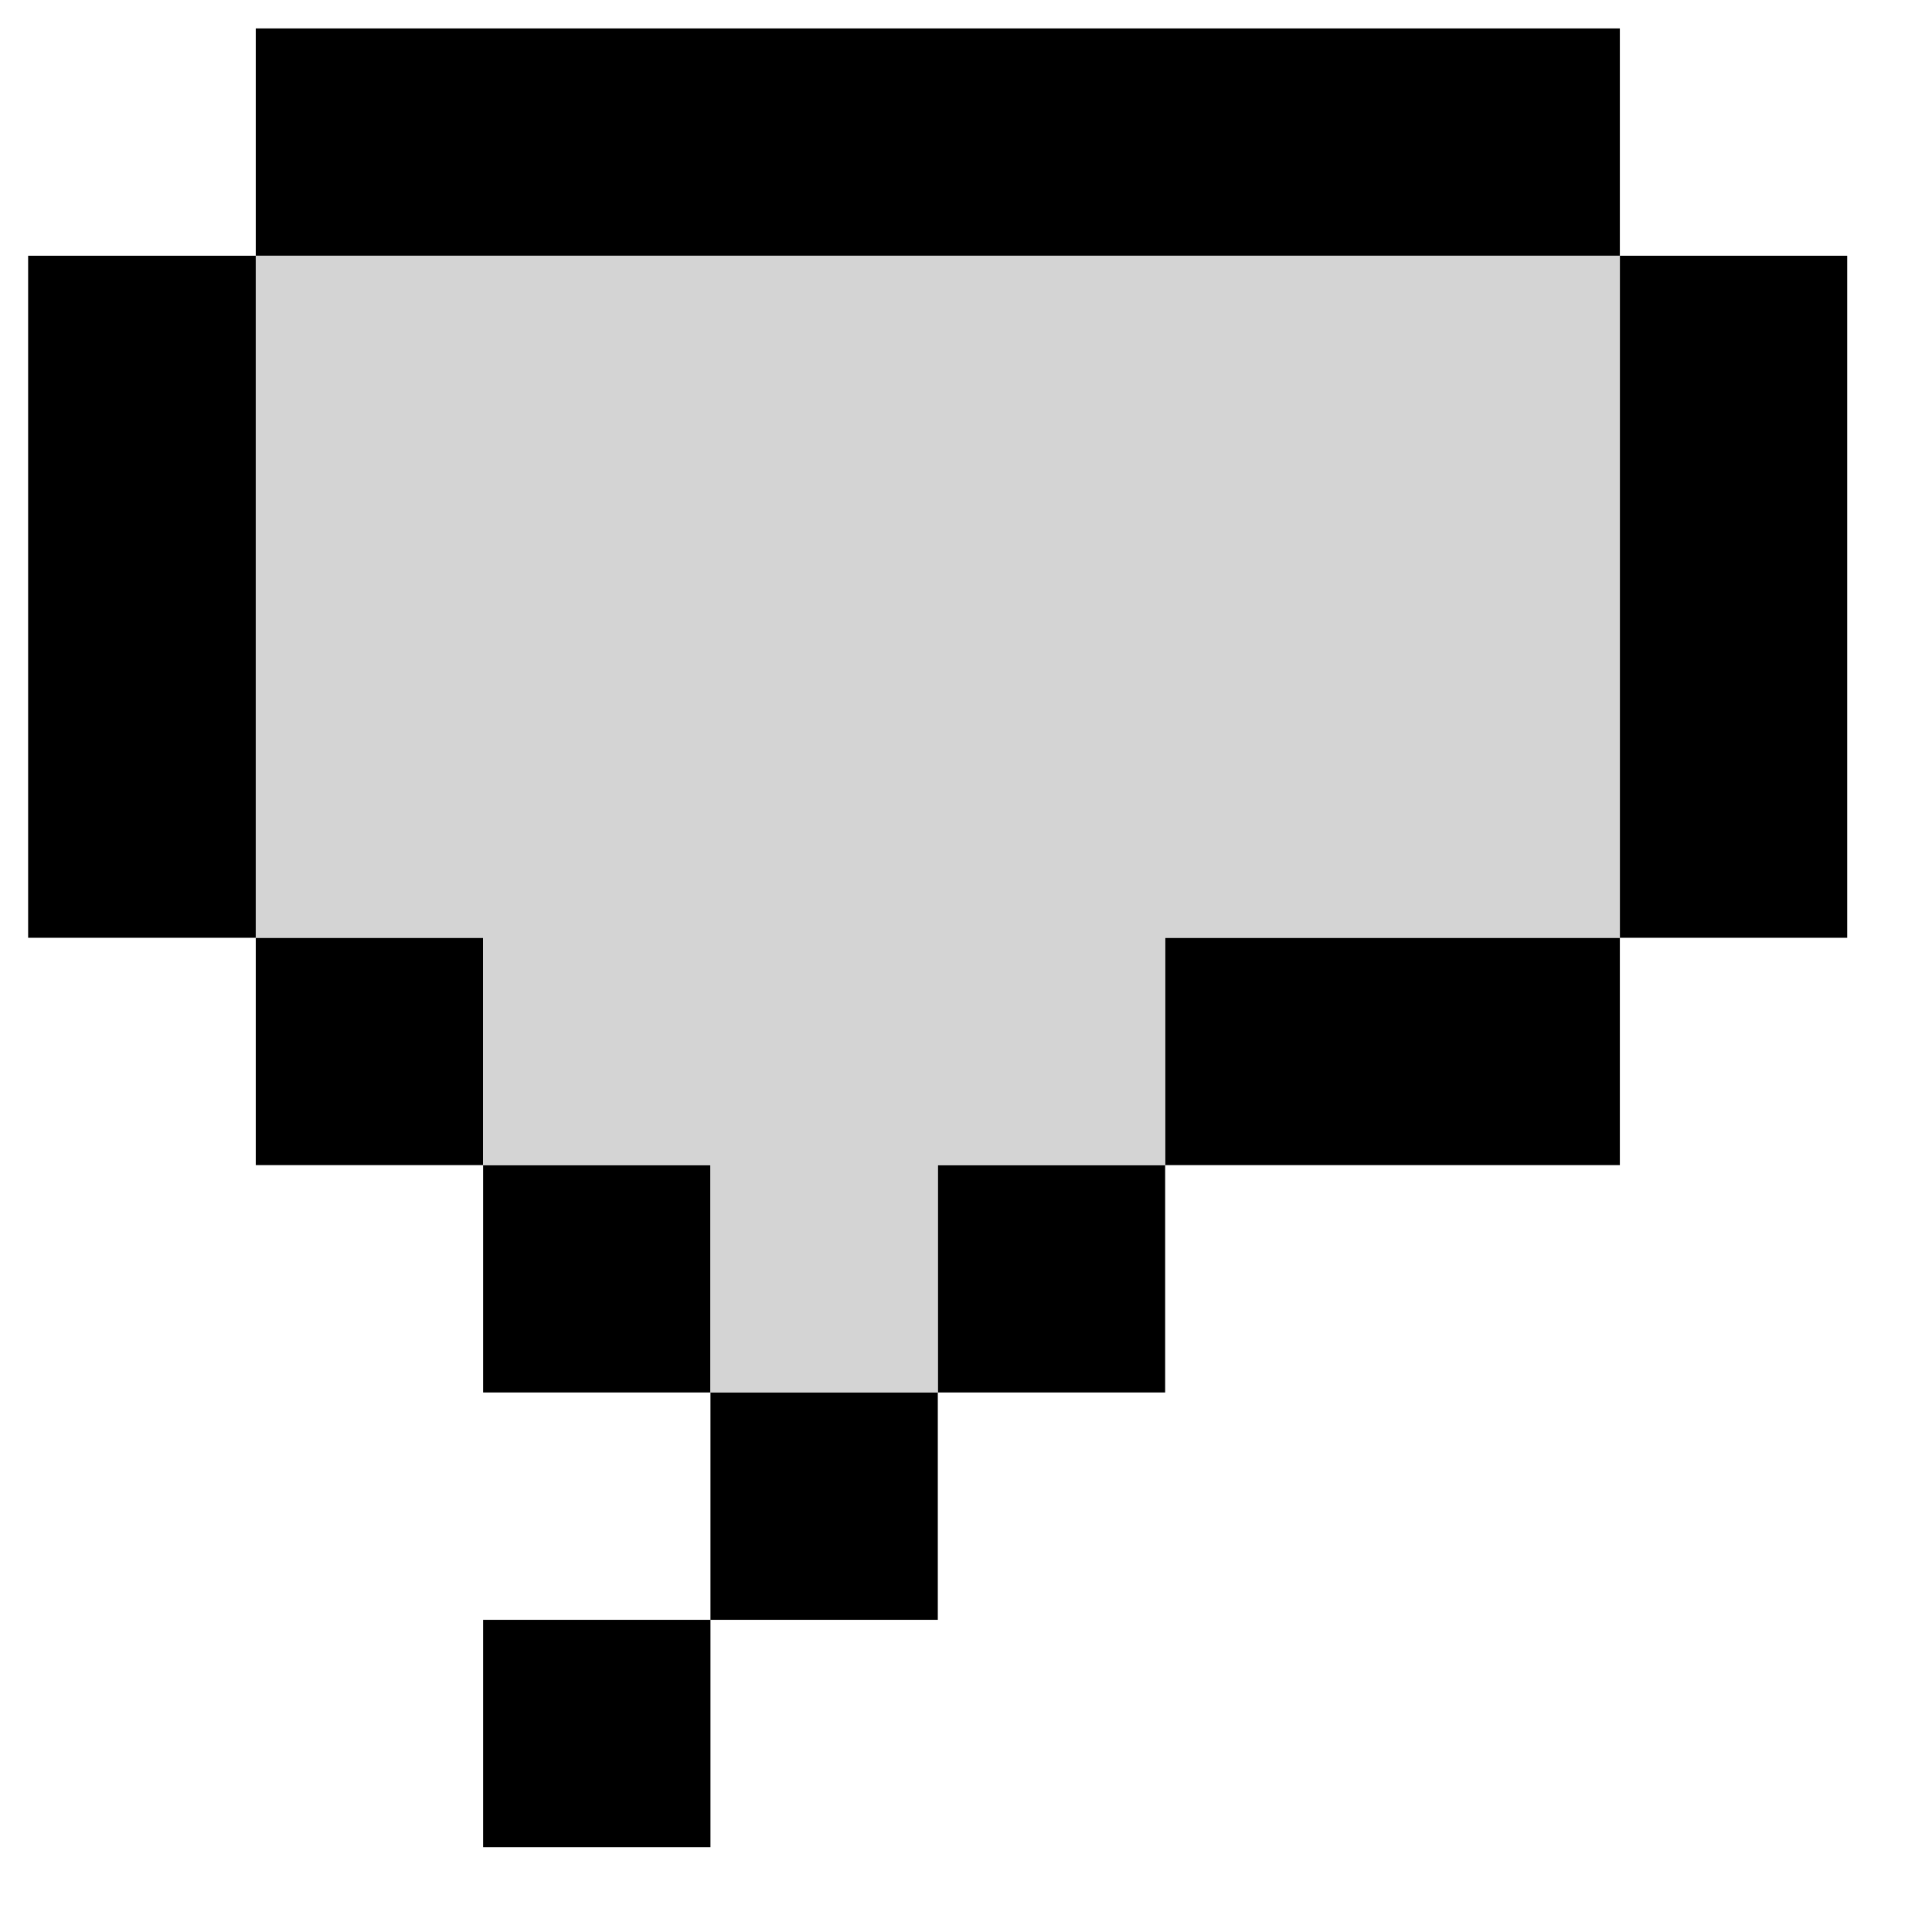 <?xml version="1.0" encoding="UTF-8" standalone="no"?>
<!DOCTYPE svg PUBLIC "-//W3C//DTD SVG 1.1//EN" "http://www.w3.org/Graphics/SVG/1.1/DTD/svg11.dtd">
<svg version="1.1" xmlns="http://www.w3.org/2000/svg" xmlns:xlink="http://www.w3.org/1999/xlink" preserveAspectRatio="xMidYMid meet" viewBox="444.915 450.336 68.324 68.324" width="64.32" height="64.32"><defs><path d="M462 515.66L462 507.62L470.04 507.62L470.04 515.66L462 515.66ZM470.04 507.62L470.04 499.58L478.08 499.58L478.08 507.62L470.04 507.62ZM478.08 499.58L478.08 491.54L486.12 491.54L486.12 499.58L478.08 499.58ZM462 499.58L462 491.54L470.04 491.54L470.04 499.58L462 499.58ZM494.16 491.54L494.16 483.5L502.2 483.5L502.2 491.54L494.16 491.54ZM453.96 491.54L453.96 483.5L462 483.5L462 491.54L453.96 491.54ZM486.12 491.54L486.12 483.5L494.16 483.5L494.16 491.54L486.12 491.54ZM502.2 483.5L502.2 475.46L510.24 475.46L510.24 483.5L502.2 483.5ZM445.91 483.5L445.91 475.46L453.96 475.46L453.96 483.5L445.91 483.5ZM502.2 475.46L502.2 459.38L510.24 459.38L510.24 475.46L502.2 475.46ZM445.91 475.46L445.91 459.38L453.96 459.38L453.96 475.46L445.91 475.46ZM494.16 459.38L494.16 451.34L502.2 451.34L502.2 459.38L494.16 459.38ZM453.96 459.38L453.96 451.34L494.16 451.34L494.16 459.38L453.96 459.38Z" id="anojSJ9It"></path><path d="M470.04 499.58L470.04 491.54L478.08 491.54L478.08 499.58L470.04 499.58ZM478.08 491.54L478.08 483.5L486.12 483.5L486.12 491.54L478.08 491.54ZM462 491.54L462 483.5L478.08 483.5L478.08 491.54L462 491.54ZM486.12 483.5L486.12 467.42L502.2 467.42L502.2 483.5L486.12 483.5ZM470.04 483.5L470.04 467.42L486.12 467.42L486.12 483.5L470.04 483.5ZM453.96 483.5L453.96 467.42L470.04 467.42L470.04 483.5L453.96 483.5ZM453.96 467.42L453.96 459.38L470.04 459.38L470.04 467.42L453.96 467.42ZM470.04 467.42L470.04 459.38L486.12 459.38L486.12 467.42L470.04 467.42ZM486.12 467.42L486.12 459.38L502.2 459.38L502.2 467.42L486.12 467.42Z" id="a1lbliPFde"></path></defs><g><g><use xlink:href="#anojSJ9It" opacity="1" fill="#000000" fill-opacity="1"></use></g><g><use xlink:href="#a1lbliPFde" opacity="1" fill="#d4d4d4" fill-opacity="1"></use></g></g></svg>